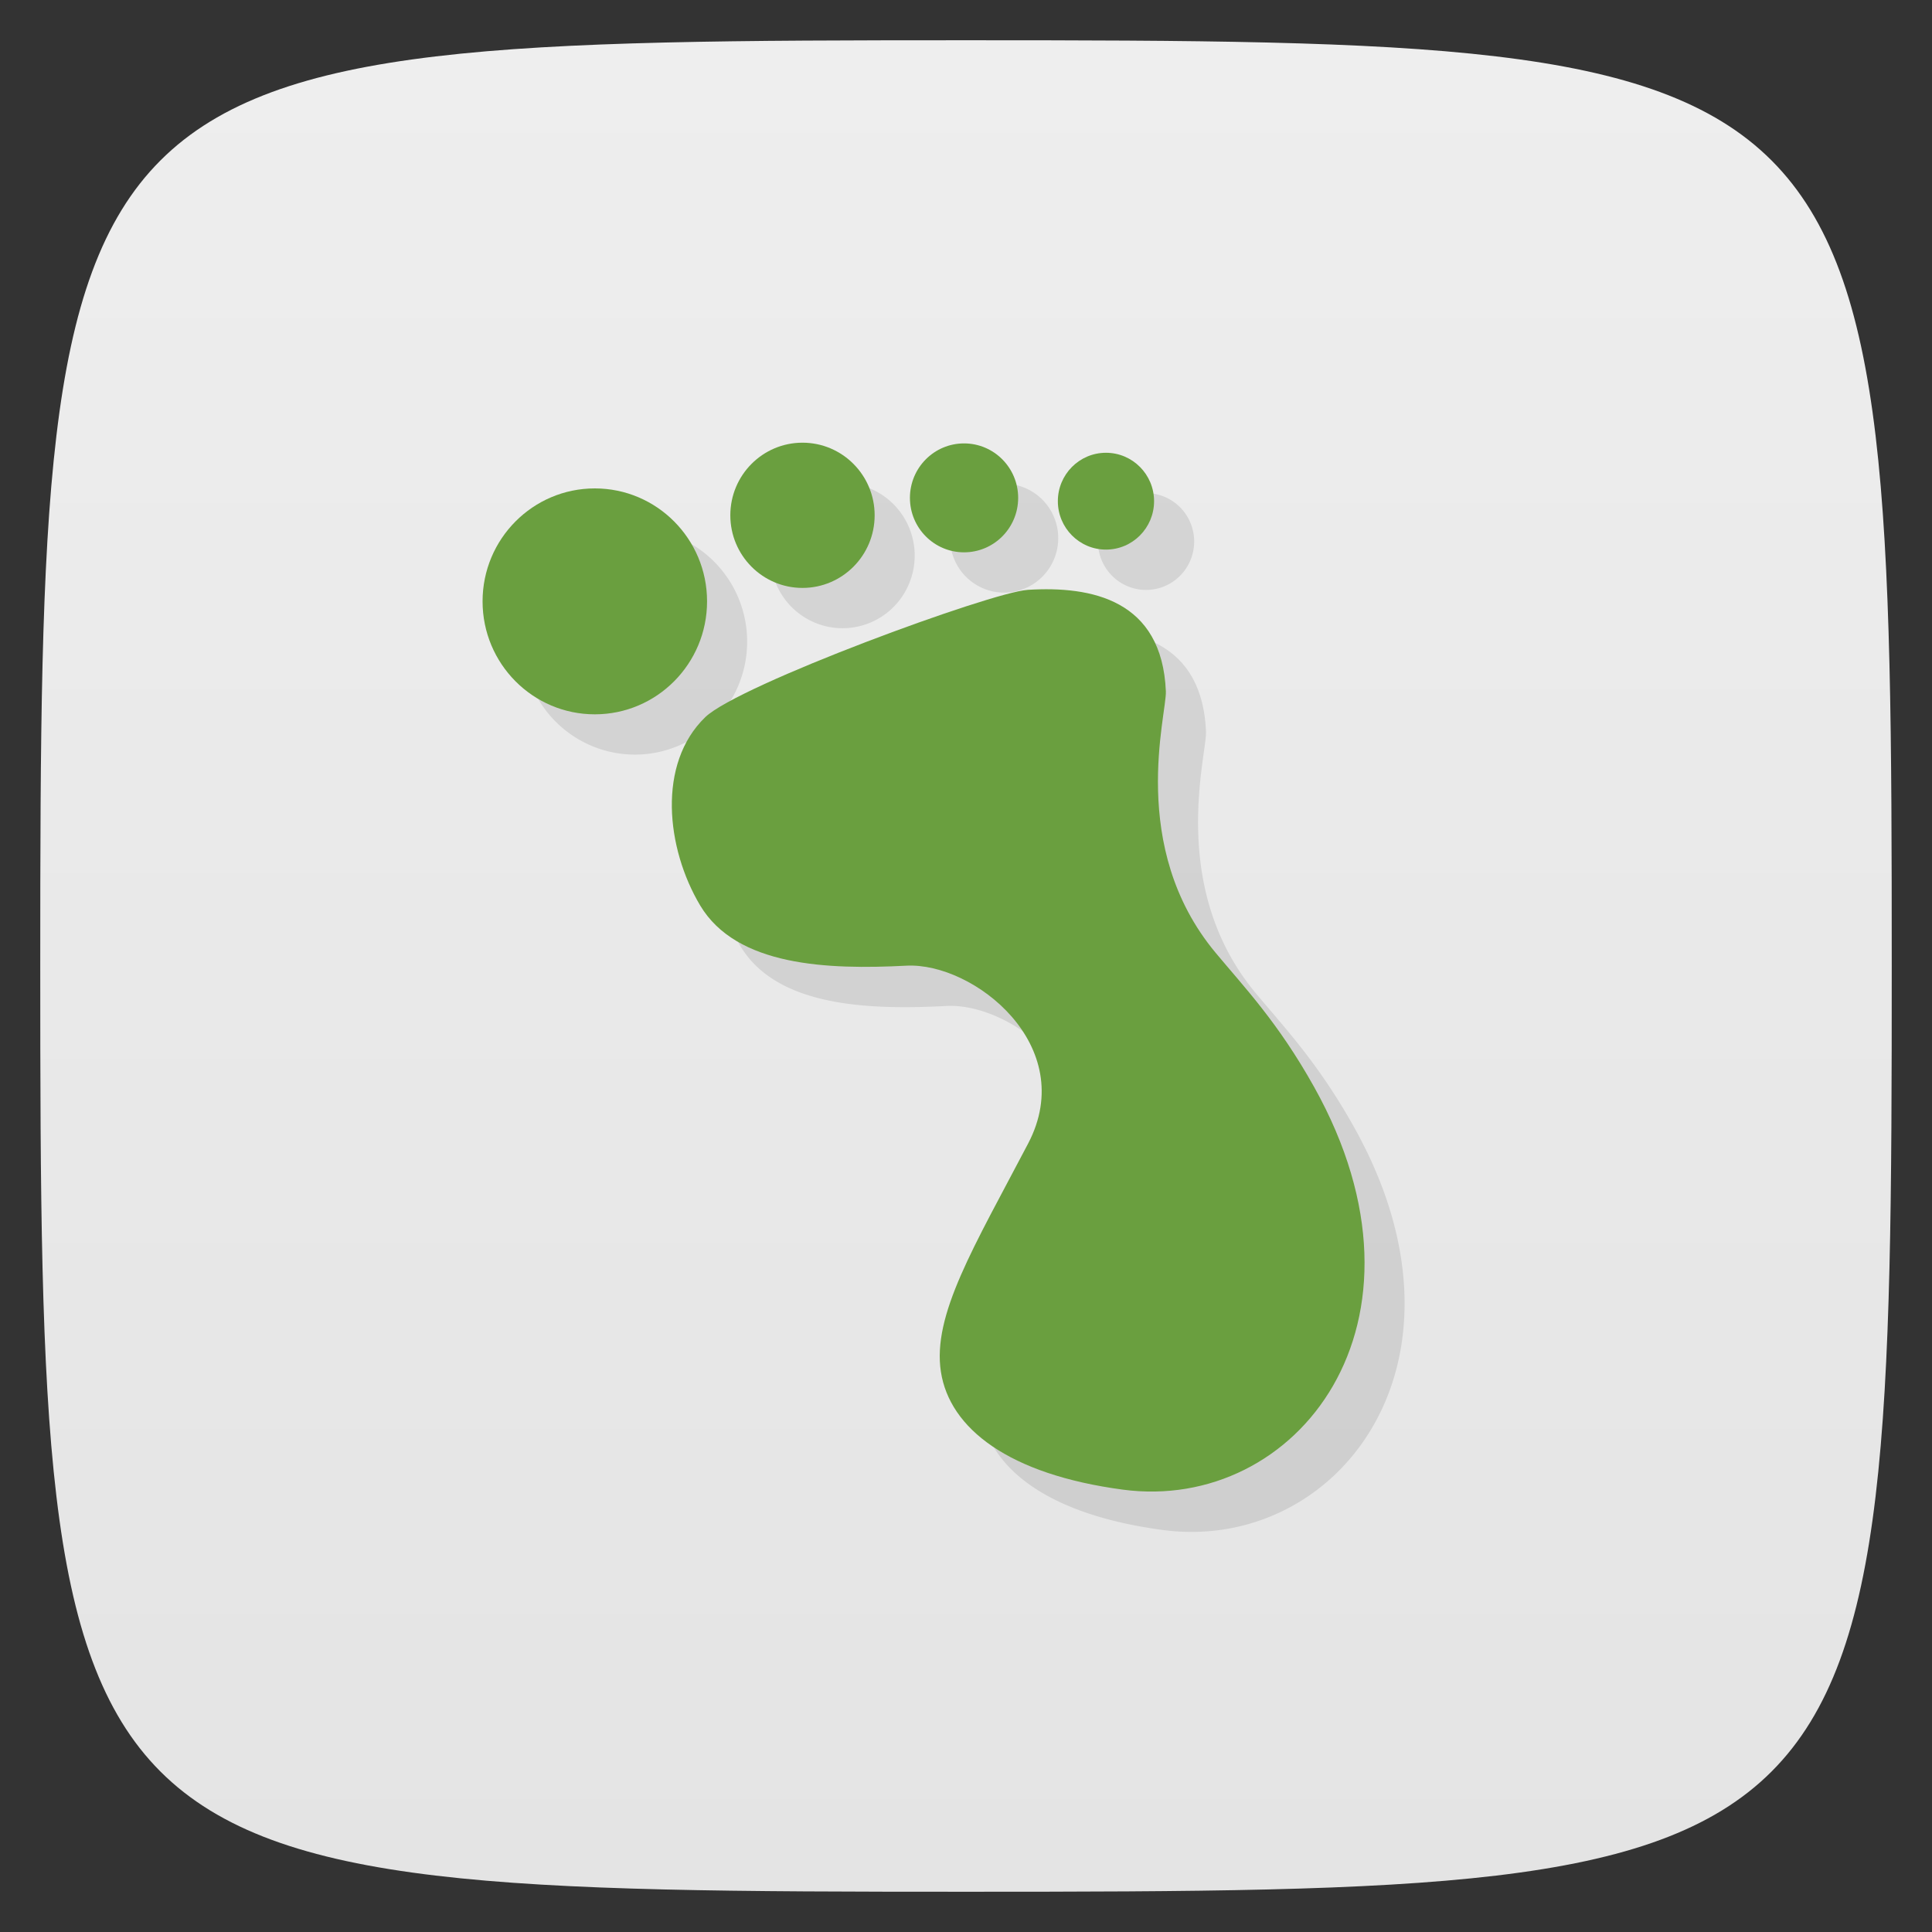 <svg viewBox="0 0 48 48" xmlns="http://www.w3.org/2000/svg" xmlns:xlink="http://www.w3.org/1999/xlink">
  <rect x="0" y="0" width="48" height="48" fill="#333333" stroke="none"/>
  <linearGradient id="a" gradientTransform="matrix(0 -1 1 0 -0 48)" gradientUnits="userSpaceOnUse" x1="1" x2="47">
    <stop offset="0" stop-color="#e4e4e4"/>
    <stop offset="1" stop-color="#eee"/>
  </linearGradient>
  <path d="m47 24c0 22.703-.297 23-23 23-22.703 0-23-.297-23-23 0-22.703.297-23 23-23 22.703 0 23 .297 23 23z" fill="url(#a)"/>
  <g fill="#75ad43" transform="matrix(.079 0 0 .083 9.376 11.707)">
    <path d="m146.3 3.533a22.694 21.737 0 0 0-22.7 21.746 22.694 21.737 0 0 0  22.7 21.721 22.694 21.737 0 0 0  22.68-21.721 22.694 21.737 0 0 0-22.68-21.746m50.801.212a17.02 16.302 0 0 0-17.011 16.295 17.02 16.302 0 0 0  17.02 16.3 17.02 16.302 0 0 0  17.01-16.3 17.02 16.302 0 0 0-17.01-16.295m44.645 2.807a15.13 14.491 0 0 0-15.145 14.478 15.13 14.491 0 0 0  15.14 14.509 15.13 14.491 0 0 0  15.12-14.509 15.13 14.491 0 0 0-15.12-14.478m-160.752 10.661a35.3 33.812 0 0 0-35.312 33.817 35.3 33.812 0 0 0  35.312 33.8 35.3 33.812 0 0 0  35.292-33.8 35.3 33.812 0 0 0-35.292-33.817m143.732 30.217c-2.543-.053-5.101.014-7.634.165-11.46.685-90.85 28.436-101.36 38.09-15.22 13.983-12.305 39.32-1.65 56.35 11.432 18.268 40.14 19.265 64.862 18.04 21.18-1.047 54.43 23.971 38.32 53.23-17.12 31.08-30.19 51.35-27.432 68.35 2.758 16.998 21.337 30.739 57.2 35.28 54.54 6.911 101.7-49.744 60.16-120.52-11.421-19.46-22.02-29.934-31.05-40.28-27.596-31.655-15.246-71.265-15.556-78.189-1.07-23.916-18.06-30.148-35.86-30.516" fill="#000" opacity=".1"/>
    <ellipse cx="68.38" cy="38.961" fill="#6a9f3f" rx="35.3" ry="33.812"/>
    <ellipse cx="133.69" cy="13.2" fill="#6a9f3f" rx="22.694" ry="21.737"/>
    <ellipse cx="184.5" cy="7.98" fill="#6a9f3f" rx="17.02" ry="16.302"/>
    <ellipse cx="229.13" cy="8.973" fill="#6a9f3f" rx="15.13" ry="14.491"/>
    <path d="m204.5 35.517c20.26-1.212 42.25 3.02 43.47 30.347.309 6.921-12.04 46.543 15.564 78.19 9.03 10.351 19.65 20.823 31.07 40.28 41.539 70.779-5.62 127.44-60.16 120.52-35.866-4.545-54.46-18.276-57.22-35.27-2.758-16.998 10.317-37.26 27.434-68.34 16.11-29.26-17.13-54.28-38.31-53.23-24.719 1.222-53.42.206-64.853-18.06-10.655-17.03-13.589-42.36 1.631-56.34 10.509-9.655 89.91-37.408 101.37-38.09z" fill="#6a9f3f"/>
  </g>
</svg>
